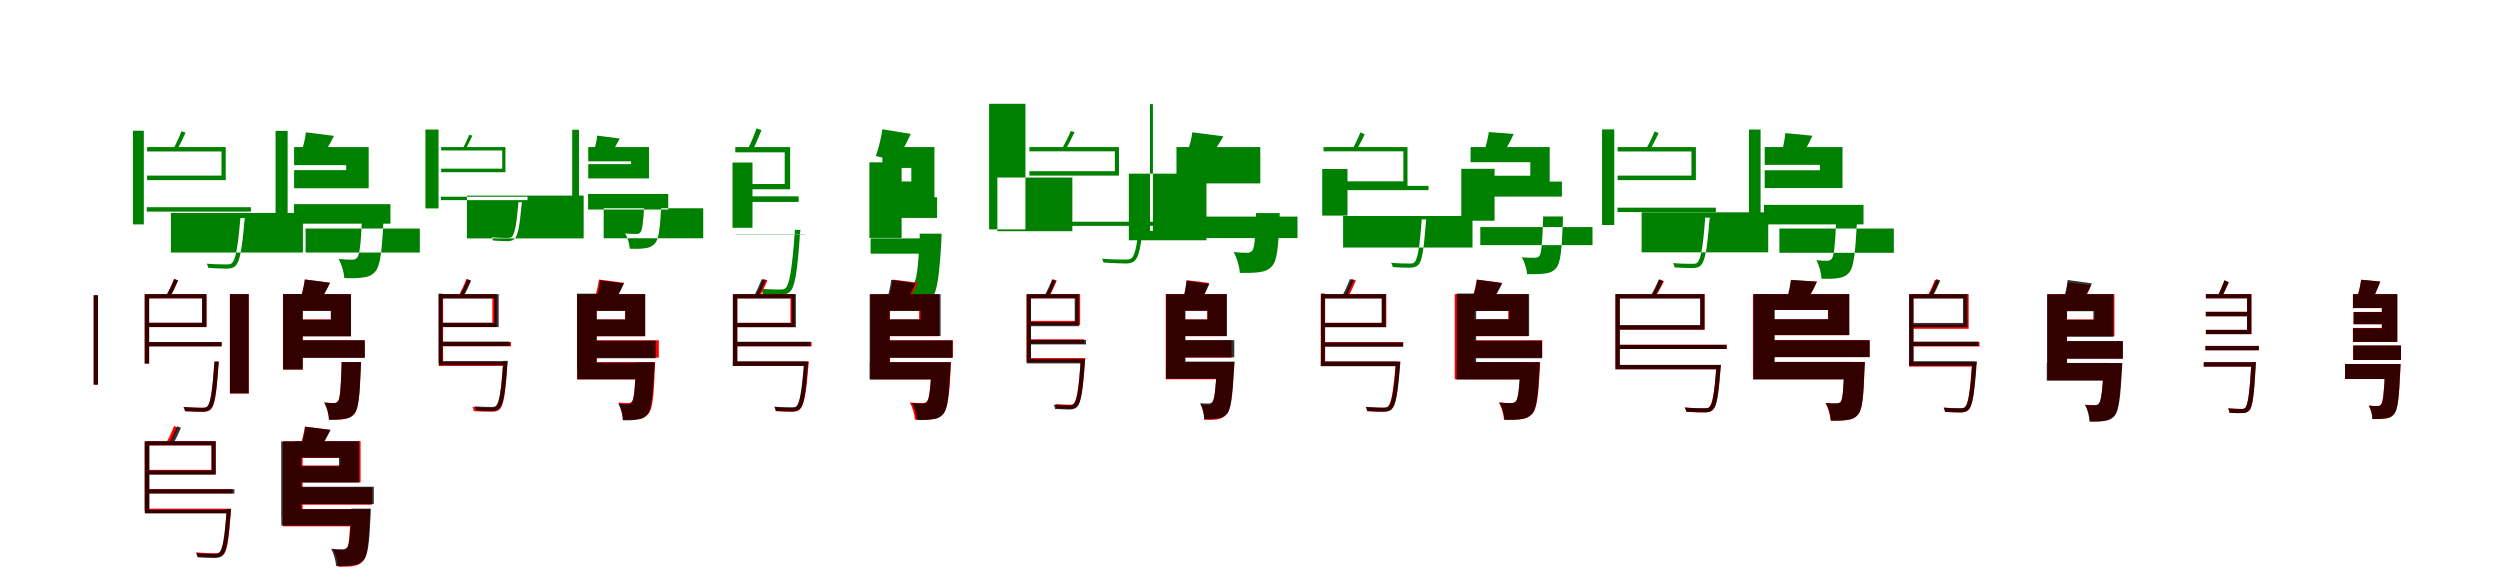 <?xml version="1.0" encoding="UTF-8"?>
<svg width="1700" height="400" xmlns="http://www.w3.org/2000/svg">
<rect width="100%" height="100%" fill="white"/>
<g fill="green" transform="translate(100 100) scale(0.1 -0.1)"><path d="M0.0 0.0V-30.0H506.0V-194.0H0.0V-225.0H535.0V0.0ZM162.0 -717.0V-448.0H1060.0V-717.0ZM-22.0 111.0V-526.0H-96.0V111.0ZM-2.0 -409.0V-439.0H706.0V-409.0ZM634.0 -483.0V-490.0C617.0 -691.0 601.0 -767.0 577.0 -789.0C569.0 -797.0 558.0 -798.0 540.0 -798.0C520.0 -798.0 465.0 -798.0 406.0 -793.0C411.0 -801.0 415.0 -813.0 416.0 -821.0C469.0 -826.0 521.0 -826.0 546.0 -827.0C573.0 -825.0 587.0 -821.0 601.0 -808.0C629.0 -782.0 645.0 -707.0 662.0 -504.0C663.0 -496.0 665.0 -483.0 665.0 -483.0ZM234.0 108.0C222.0 75.0 198.0 23.0 180.0 -10.0L205.0 -18.0C223.0 14.0 243.0 57.0 262.0 98.0Z"/></g>
<g fill="green" transform="translate(200 100) scale(0.1 -0.1)"><path d="M0.0 0.0V-123.0H354.0V-157.0H0.0V-280.0H507.0V0.0ZM78.0 -717.0V-554.0H855.0V-717.0ZM-126.0 110.0V-556.0H-44.0V110.0ZM-1.0 -388.0V-521.0H655.0V-388.0ZM461.0 -477.0V-497.0C454.0 -668.0 444.0 -736.0 428.0 -753.0C418.0 -763.0 409.0 -766.0 394.0 -766.0C375.0 -766.0 339.0 -765.0 302.0 -761.0C323.0 -796.0 339.0 -852.0 341.0 -891.0C391.0 -893.0 440.0 -892.0 469.0 -887.0C503.0 -883.0 530.0 -872.0 554.0 -844.0C583.0 -810.0 596.0 -723.0 606.0 -530.0C607.0 -512.0 608.0 -477.0 608.0 -477.0ZM80.0 100.0C76.0 58.0 62.0 2.0 47.0 -41.0L185.0 -71.0C209.0 -35.0 243.0 18.0 271.0 76.0Z"/></g>
<g fill="green" transform="translate(300 100) scale(0.1 -0.1)"><path d="M0.0 0.0V-23.0H415.0V-147.0H0.0V-171.0H437.0V0.0ZM175.0 -621.0V-330.0H969.0V-621.0ZM-18.0 119.0V-417.0H-107.0V119.0ZM-2.0 -338.0V-361.0H587.0V-338.0ZM525.0 -375.0V-381.0C512.0 -535.0 499.0 -593.0 480.0 -611.0C473.0 -617.0 465.0 -618.0 450.0 -618.0C434.0 -618.0 391.0 -618.0 344.0 -614.0C347.0 -620.0 351.0 -629.0 351.0 -635.0C394.0 -639.0 435.0 -639.0 455.0 -640.0C476.0 -638.0 487.0 -635.0 498.0 -625.0C520.0 -605.0 533.0 -547.0 547.0 -392.0C548.0 -385.0 549.0 -375.0 549.0 -375.0ZM191.0 84.0C181.0 59.0 162.0 18.0 148.0 -8.0L167.0 -14.0C181.0 11.0 197.0 45.0 212.0 77.0Z"/></g>
<g fill="green" transform="translate(400 100) scale(0.1 -0.1)"><path d="M0.0 0.0V-97.0H291.0V-116.0H0.0V-213.0H413.0V0.0ZM105.0 -620.0V-416.0H782.0V-620.0ZM-109.0 118.0V-437.0H-63.0V118.0ZM-1.0 -319.0V-425.0H544.0V-319.0ZM381.0 -368.0V-384.0C375.0 -515.0 367.0 -568.0 354.0 -581.0C346.0 -589.0 339.0 -591.0 327.0 -591.0C311.0 -591.0 281.0 -591.0 251.0 -587.0C268.0 -615.0 281.0 -660.0 282.0 -691.0C323.0 -693.0 363.0 -692.0 386.0 -688.0C414.0 -685.0 435.0 -676.0 455.0 -654.0C478.0 -627.0 488.0 -559.0 496.0 -411.0C497.0 -396.0 498.0 -368.0 498.0 -368.0ZM61.0 78.0C59.0 45.0 48.0 2.0 36.0 -32.0L146.0 -56.0C165.0 -28.0 192.0 13.0 214.0 58.0Z"/></g>
<g fill="green" transform="translate(500 100) scale(0.1 -0.1)"><path d="M0.0 0.0V-36.0H336.0V-251.0H0.0V-287.0H373.0V0.0ZM1.0 -594.0V-592.0H478.0V-594.0ZM-19.0 -105.0V-549.0H117.0V-105.0ZM-3.0 -335.0V-373.0H431.0V-335.0ZM405.0 -563.0V-572.0C386.0 -834.0 368.0 -932.0 343.0 -958.0C333.0 -968.0 321.0 -969.0 303.0 -969.0C284.0 -969.0 231.0 -968.0 175.0 -964.0C181.0 -974.0 186.0 -990.0 187.0 -1000.0C236.0 -1004.0 286.0 -1004.0 311.0 -1005.0C340.0 -1003.0 357.0 -998.0 373.0 -982.0C405.0 -950.0 422.0 -855.0 440.0 -588.0C441.0 -579.0 443.0 -563.0 443.0 -563.0ZM144.0 127.0C132.0 89.0 106.0 28.0 87.0 -10.0L119.0 -20.0C138.0 17.0 158.0 66.0 178.0 115.0Z"/></g>
<g fill="green" transform="translate(600 100) scale(0.1 -0.1)"><path d="M0.0 0.0V-142.0H197.0V-234.0H0.0V-375.0H354.0V0.0ZM-80.0 -621.0V-725.0H339.0V-621.0ZM-88.0 -104.0V-618.0H131.0V-104.0ZM3.0 -341.0V-482.0H372.0V-341.0ZM254.0 -589.0V-610.0C245.0 -826.0 231.0 -909.0 213.0 -929.0C202.0 -942.0 192.0 -945.0 177.0 -945.0C158.0 -944.0 125.0 -944.0 87.0 -940.0C109.0 -976.0 124.0 -1033.0 125.0 -1074.0C175.0 -1076.0 223.0 -1075.0 251.0 -1069.0C287.0 -1066.0 314.0 -1053.0 339.0 -1024.0C371.0 -986.0 387.0 -884.0 401.0 -645.0C402.0 -627.0 403.0 -589.0 403.0 -589.0ZM0.0 121.0C-7.0 67.0 -25.0 -7.0 -44.0 -61.0L98.0 -95.0C124.0 -49.0 160.0 18.0 193.0 89.0Z"/></g>
<g fill="green" transform="translate(700 100) scale(0.1 -0.1)"><path d="M0.0 0.0V-29.0H581.0V-164.0H0.0V-194.0H609.0V0.0ZM-218.0 -207.0V-572.0H292.0V-207.0ZM-27.0 294.0V-560.0H-274.0V294.0ZM3.0 -508.0V-536.0H860.0V-508.0ZM752.0 -469.0V-474.0C734.0 -663.0 719.0 -735.0 694.0 -756.0C686.0 -764.0 673.0 -765.0 652.0 -765.0C630.0 -765.0 564.0 -765.0 493.0 -759.0C499.0 -767.0 502.0 -778.0 504.0 -785.0C569.0 -790.0 631.0 -791.0 658.0 -792.0C688.0 -790.0 702.0 -786.0 715.0 -774.0C744.0 -749.0 760.0 -677.0 777.0 -489.0C778.0 -481.0 781.0 -469.0 781.0 -469.0ZM281.0 109.0C268.0 76.0 242.0 24.0 223.0 -9.0L246.0 -16.0C266.0 16.0 287.0 60.0 307.0 101.0Z"/></g>
<g fill="green" transform="translate(800 100) scale(0.1 -0.1)"><path d="M0.0 0.0V-127.0H404.0V-120.0H0.0V-247.0H570.0V0.0ZM-324.0 -181.0V-634.0H204.0V-181.0ZM-160.0 292.0V-570.0H-180.0V292.0ZM-6.0 -473.0V-619.0H823.0V-473.0ZM541.0 -449.0V-470.0C536.0 -627.0 530.0 -690.0 514.0 -706.0C504.0 -715.0 496.0 -719.0 481.0 -719.0C462.0 -719.0 425.0 -718.0 388.0 -714.0C411.0 -751.0 428.0 -813.0 431.0 -856.0C484.0 -856.0 536.0 -856.0 567.0 -850.0C601.0 -846.0 630.0 -834.0 654.0 -805.0C682.0 -770.0 693.0 -686.0 700.0 -504.0C701.0 -486.0 702.0 -449.0 702.0 -449.0ZM107.0 100.0C104.0 60.0 89.0 8.0 74.0 -34.0L224.0 -68.0C250.0 -34.0 288.0 16.0 319.0 73.0Z"/></g>
<g fill="green" transform="translate(900 100) scale(0.1 -0.1)"><path d="M0.0 0.0V-29.0H543.0V-233.0H0.0V-264.0H571.0V0.0ZM133.0 -683.0V-469.0H1013.0V-683.0ZM-9.0 -149.0V-466.0H163.0V-149.0ZM0.0 -264.0V-293.0H714.0V-264.0ZM667.0 -492.0V-499.0C654.0 -692.0 638.0 -763.0 619.0 -783.0C612.0 -791.0 602.0 -792.0 584.0 -792.0C567.0 -792.0 516.0 -792.0 459.0 -787.0C465.0 -795.0 469.0 -808.0 471.0 -816.0C518.0 -820.0 567.0 -821.0 591.0 -820.0C616.0 -819.0 630.0 -815.0 644.0 -802.0C669.0 -778.0 681.0 -709.0 696.0 -513.0C697.0 -506.0 698.0 -492.0 698.0 -492.0ZM251.0 100.0C239.0 70.0 217.0 22.0 200.0 -9.0L225.0 -19.0C242.0 9.0 262.0 49.0 280.0 86.0Z"/></g>
<g fill="green" transform="translate(1000 100) scale(0.1 -0.1)"><path d="M0.0 0.0V-103.0H406.0V-195.0H0.0V-298.0H538.0V0.0ZM66.0 -667.0V-544.0H829.0V-667.0ZM-63.0 -148.0V-501.0H163.0V-148.0ZM2.0 -235.0V-337.0H621.0V-235.0ZM493.0 -472.0V-490.0C488.0 -660.0 481.0 -725.0 467.0 -742.0C458.0 -750.0 450.0 -753.0 435.0 -753.0C417.0 -753.0 384.0 -753.0 348.0 -749.0C366.0 -780.0 382.0 -829.0 384.0 -864.0C430.0 -865.0 477.0 -864.0 504.0 -860.0C536.0 -857.0 562.0 -847.0 583.0 -821.0C610.0 -789.0 620.0 -709.0 627.0 -520.0C627.0 -504.0 628.0 -472.0 628.0 -472.0ZM124.0 102.0C119.0 63.0 106.0 11.0 91.0 -30.0L217.0 -50.0C239.0 -16.0 270.0 35.0 293.0 89.0Z"/></g>
<g fill="green" transform="translate(1100 100) scale(0.1 -0.1)"><path d="M0.0 0.0V-30.0H502.0V-194.0H0.0V-225.0H532.0V0.0ZM163.0 -716.0V-444.0H1024.0V-716.0ZM-23.0 120.0V-530.0H-106.0V120.0ZM-1.0 -412.0V-442.0H668.0V-412.0ZM595.0 -480.0V-487.0C580.0 -688.0 565.0 -764.0 541.0 -786.0C535.0 -793.0 524.0 -794.0 506.0 -794.0C487.0 -794.0 434.0 -794.0 377.0 -789.0C382.0 -798.0 386.0 -810.0 387.0 -818.0C437.0 -822.0 487.0 -822.0 512.0 -823.0C538.0 -821.0 553.0 -817.0 566.0 -804.0C592.0 -778.0 608.0 -705.0 624.0 -501.0C625.0 -493.0 627.0 -480.0 627.0 -480.0ZM251.0 106.0C238.0 73.0 213.0 21.0 194.0 -12.0L219.0 -20.0C238.0 11.0 260.0 55.0 279.0 95.0Z"/></g>
<g fill="green" transform="translate(1200 100) scale(0.1 -0.1)"><path d="M0.0 0.0V-121.0H375.0V-158.0H0.0V-279.0H529.0V0.0ZM100.0 -719.0V-554.0H878.0V-719.0ZM-107.0 119.0V-563.0H-28.0V119.0ZM-5.0 -393.0V-526.0H672.0V-393.0ZM486.0 -477.0V-498.0C479.0 -675.0 470.0 -743.0 455.0 -761.0C446.0 -770.0 438.0 -773.0 425.0 -773.0C409.0 -774.0 381.0 -773.0 351.0 -769.0C370.0 -803.0 385.0 -857.0 386.0 -896.0C431.0 -897.0 474.0 -896.0 500.0 -891.0C530.0 -887.0 555.0 -877.0 577.0 -850.0C604.0 -815.0 616.0 -728.0 626.0 -529.0C628.0 -511.0 629.0 -477.0 629.0 -477.0ZM140.0 95.0C137.0 55.0 126.0 1.0 115.0 -40.0L248.0 -66.0C269.0 -31.0 300.0 21.0 324.0 77.0Z"/></g>
<g fill="red" transform="translate(100 200) scale(0.1 -0.1)"><path d="M0.0 0.0V-29.0H374.0V-195.0H0.0V-224.0H404.0V0.0ZM-363.0 -8.0V-616.0H-334.0V-8.0ZM-16.0 0.0V-472.0H14.0V0.0ZM3.0 -326.0V-355.0H507.0V-326.0ZM458.0 -459.0V-465.0C444.0 -668.0 431.0 -744.0 410.0 -764.0C403.0 -772.0 392.0 -773.0 374.0 -773.0C357.0 -773.0 304.0 -772.0 248.0 -767.0C254.0 -776.0 257.0 -788.0 258.0 -796.0C309.0 -799.0 358.0 -800.0 381.0 -800.0C407.0 -799.0 421.0 -795.0 433.0 -783.0C459.0 -757.0 472.0 -684.0 486.0 -479.0C487.0 -472.0 488.0 -459.0 488.0 -459.0ZM183.0 103.0C173.0 72.0 150.0 23.0 132.0 -8.0L157.0 -16.0C175.0 13.0 193.0 54.0 211.0 93.0Z"/></g>
<g fill="black" opacity=".8" transform="translate(100 200) scale(0.1 -0.1)"><path d="M0.0 0.0V-28.0H374.0V-195.0H0.0V-224.0H404.0V0.0ZM-363.0 -8.0V-615.0H-334.0V-8.0ZM-16.0 0.0V-472.0H14.0V0.0ZM4.0 -326.0V-355.0H507.0V-326.0ZM458.0 -459.0V-465.0C444.0 -668.0 430.0 -743.0 410.0 -764.0C403.0 -772.0 392.0 -773.0 373.0 -773.0C357.0 -773.0 305.0 -772.0 248.0 -768.0C253.0 -776.0 257.0 -789.0 259.0 -796.0C309.0 -799.0 358.0 -800.0 381.0 -800.0C406.0 -799.0 421.0 -794.0 433.0 -782.0C459.0 -757.0 471.0 -684.0 486.0 -479.0C487.0 -472.0 488.0 -459.0 488.0 -459.0ZM185.0 103.0C173.0 73.0 149.0 23.0 132.0 -8.0L157.0 -16.0C175.0 13.0 194.0 54.0 211.0 93.0Z"/></g>
<g fill="red" transform="translate(200 200) scale(0.1 -0.1)"><path d="M0.0 0.0V-114.0H250.0V-172.0H0.0V-286.0H386.0V0.0ZM-436.0 0.0V-675.0H-308.0V0.0ZM-76.0 0.0V-513.0H58.0V0.0ZM-2.0 -314.0V-432.0H480.0V-314.0ZM323.0 -462.0V-481.0C318.0 -650.0 311.0 -713.0 298.0 -729.0C290.0 -738.0 283.0 -741.0 271.0 -741.0C257.0 -741.0 233.0 -740.0 205.0 -737.0C223.0 -768.0 236.0 -818.0 238.0 -854.0C280.0 -854.0 318.0 -854.0 342.0 -849.0C370.0 -845.0 392.0 -835.0 412.0 -810.0C436.0 -779.0 446.0 -698.0 453.0 -509.0C454.0 -494.0 455.0 -462.0 455.0 -462.0ZM73.0 99.0C68.0 58.0 54.0 3.0 40.0 -39.0L164.0 -66.0C186.0 -31.0 217.0 21.0 244.0 77.0Z"/></g>
<g fill="black" opacity=".8" transform="translate(200 200) scale(0.1 -0.1)"><path d="M0.0 0.0V-114.0H250.0V-174.0H0.0V-287.0H387.0V0.0ZM-437.0 -0.0V-675.0H-309.0V-0.0ZM-75.0 1.0V-513.0H59.0V1.0ZM-3.0 -314.0V-433.0H481.0V-314.0ZM323.0 -462.0V-480.0C318.0 -649.0 312.0 -713.0 298.0 -729.0C289.0 -737.0 283.0 -741.0 271.0 -741.0C257.0 -740.0 233.0 -741.0 204.0 -737.0C223.0 -768.0 236.0 -818.0 237.0 -855.0C279.0 -854.0 319.0 -854.0 342.0 -848.0C370.0 -846.0 393.0 -835.0 412.0 -811.0C436.0 -778.0 446.0 -699.0 453.0 -509.0C454.0 -494.0 455.0 -462.0 455.0 -462.0ZM73.0 100.0C69.0 58.0 55.0 3.0 41.0 -39.0L165.0 -66.0C186.0 -31.0 218.0 21.0 244.0 77.0Z"/></g>
<g fill="red" transform="translate(300 200) scale(0.1 -0.1)"><path d="M0.0 0.0V-29.0H348.0V-195.0H0.0V-224.0H377.0V0.0ZM-16.0 -459.0V-489.0H435.0V-459.0ZM-16.0 0.0V-472.0H13.0V0.0ZM3.0 -326.0V-355.0H475.0V-326.0ZM422.0 -459.0V-465.0C408.0 -668.0 396.0 -744.0 374.0 -764.0C367.0 -772.0 356.0 -773.0 339.0 -773.0C321.0 -773.0 268.0 -772.0 212.0 -767.0C218.0 -776.0 221.0 -788.0 222.0 -796.0C273.0 -799.0 322.0 -800.0 346.0 -800.0C371.0 -799.0 385.0 -795.0 398.0 -783.0C423.0 -757.0 437.0 -684.0 450.0 -479.0C451.0 -472.0 452.0 -459.0 452.0 -459.0ZM171.0 103.0C160.0 72.0 138.0 23.0 120.0 -8.0L145.0 -16.0C162.0 13.0 181.0 54.0 199.0 93.0Z"/></g>
<g fill="black" opacity=".8" transform="translate(300 200) scale(0.1 -0.1)"><path d="M0.0 0.0V-29.0H361.0V-195.0H0.0V-224.0H391.0V0.0ZM-16.0 -456.0V-483.0H437.0V-456.0ZM-18.0 3.0V-470.0H9.0V3.0ZM-0.0 -323.0V-353.0H465.0V-323.0ZM422.0 -454.0V-461.0C408.0 -663.0 394.0 -738.0 373.0 -759.0C367.0 -766.0 357.0 -767.0 340.0 -767.0C324.0 -767.0 278.0 -767.0 228.0 -763.0C233.0 -772.0 237.0 -784.0 238.0 -791.0C281.0 -794.0 325.0 -795.0 347.0 -795.0C371.0 -793.0 385.0 -789.0 397.0 -777.0C422.0 -752.0 436.0 -679.0 450.0 -474.0C451.0 -466.0 453.0 -454.0 453.0 -454.0ZM178.0 101.0C166.0 71.0 143.0 21.0 126.0 -10.0L151.0 -18.0C168.0 11.0 187.0 52.0 204.0 91.0Z"/></g>
<g fill="red" transform="translate(400 200) scale(0.1 -0.1)"><path d="M0.0 0.0V-114.0H250.0V-172.0H0.0V-286.0H386.0V0.0ZM-76.0 -462.0V-579.0H370.0V-462.0ZM-76.0 0.0V-513.0H58.0V0.0ZM-2.0 -314.0V-432.0H480.0V-314.0ZM323.0 -462.0V-481.0C318.0 -650.0 311.0 -713.0 298.0 -729.0C290.0 -738.0 283.0 -741.0 271.0 -741.0C257.0 -741.0 233.0 -740.0 205.0 -737.0C223.0 -768.0 236.0 -818.0 238.0 -854.0C280.0 -854.0 318.0 -854.0 342.0 -849.0C370.0 -845.0 392.0 -835.0 412.0 -810.0C436.0 -779.0 446.0 -698.0 453.0 -509.0C454.0 -494.0 455.0 -462.0 455.0 -462.0ZM73.0 99.0C68.0 58.0 54.0 3.0 40.0 -39.0L164.0 -66.0C186.0 -31.0 217.0 21.0 244.0 77.0Z"/></g>
<g fill="black" opacity=".8" transform="translate(400 200) scale(0.1 -0.1)"><path d="M0.0 0.0V-114.0H253.0V-173.0H0.0V-286.0H388.0V0.0ZM-74.0 -466.0V-580.0H362.0V-466.0ZM-76.0 3.0V-515.0H57.0V3.0ZM-3.0 -317.0V-436.0H458.0V-317.0ZM326.0 -464.0V-482.0C319.0 -655.0 310.0 -720.0 296.0 -737.0C288.0 -746.0 280.0 -749.0 269.0 -749.0C255.0 -749.0 231.0 -749.0 204.0 -745.0C222.0 -775.0 234.0 -823.0 235.0 -858.0C275.0 -859.0 312.0 -858.0 334.0 -853.0C362.0 -851.0 384.0 -840.0 404.0 -817.0C428.0 -784.0 439.0 -703.0 449.0 -511.0C451.0 -495.0 452.0 -464.0 452.0 -464.0ZM80.0 94.0C77.0 53.0 65.0 -2.0 53.0 -43.0L171.0 -68.0C191.0 -33.0 219.0 19.0 243.0 73.0Z"/></g>
<g fill="red" transform="translate(500 200) scale(0.1 -0.1)"><path d="M0.0 0.0V-29.0H375.0V-195.0H0.0V-224.0H404.0V0.0ZM-15.0 -459.0V-489.0H480.0V-459.0ZM-15.0 0.0V-472.0H14.0V0.0ZM2.0 -326.0V-355.0H519.0V-326.0ZM470.0 -459.0V-466.0C454.0 -667.0 438.0 -743.0 417.0 -764.0C409.0 -772.0 399.0 -773.0 383.0 -773.0C366.0 -773.0 318.0 -772.0 267.0 -768.0C272.0 -776.0 275.0 -788.0 276.0 -796.0C322.0 -800.0 367.0 -800.0 388.0 -800.0C414.0 -799.0 427.0 -795.0 439.0 -783.0C467.0 -757.0 482.0 -683.0 498.0 -479.0C499.0 -472.0 500.0 -459.0 500.0 -459.0ZM191.0 103.0C181.0 72.0 158.0 23.0 141.0 -8.0L165.0 -16.0C183.0 13.0 201.0 54.0 219.0 93.0Z"/></g>
<g fill="black" opacity=".8" transform="translate(500 200) scale(0.1 -0.1)"><path d="M0.0 0.0V-29.0H383.0V-196.0H0.0V-225.0H412.0V0.0ZM-18.0 -457.0V-488.0H476.0V-457.0ZM-17.0 -1.0V-471.0H13.0V-1.0ZM-1.0 -324.0V-354.0H512.0V-324.0ZM467.0 -458.0V-465.0C452.0 -666.0 437.0 -741.0 417.0 -762.0C409.0 -769.0 399.0 -770.0 382.0 -770.0C365.0 -770.0 317.0 -770.0 265.0 -765.0C270.0 -774.0 274.0 -786.0 275.0 -794.0C321.0 -797.0 366.0 -797.0 389.0 -798.0C413.0 -796.0 427.0 -792.0 440.0 -780.0C466.0 -755.0 479.0 -682.0 494.0 -478.0C495.0 -470.0 497.0 -458.0 497.0 -458.0ZM180.0 102.0C168.0 71.0 146.0 22.0 129.0 -9.0L154.0 -17.0C171.0 12.0 189.0 53.0 206.0 92.0Z"/></g>
<g fill="red" transform="translate(600 200) scale(0.1 -0.1)"><path d="M0.0 0.0V-114.0H250.0V-172.0H0.0V-286.0H386.0V0.0ZM-82.0 -462.0V-579.0H364.0V-462.0ZM-82.0 0.0V-513.0H52.0V0.0ZM-2.0 -314.0V-432.0H480.0V-314.0ZM335.0 -462.0V-480.0C328.0 -647.0 318.0 -713.0 303.0 -729.0C294.0 -739.0 285.0 -741.0 271.0 -741.0C254.0 -741.0 221.0 -740.0 186.0 -737.0C205.0 -768.0 219.0 -818.0 221.0 -853.0C267.0 -855.0 311.0 -854.0 338.0 -850.0C369.0 -846.0 394.0 -836.0 416.0 -810.0C443.0 -779.0 455.0 -697.0 465.0 -510.0C466.0 -494.0 467.0 -462.0 467.0 -462.0ZM71.0 99.0C66.0 58.0 52.0 3.0 38.0 -39.0L162.0 -66.0C184.0 -31.0 215.0 21.0 242.0 77.0Z"/></g>
<g fill="black" opacity=".8" transform="translate(600 200) scale(0.1 -0.1)"><path d="M0.0 0.0V-114.0H260.0V-172.0H0.0V-285.0H396.0V0.0ZM-87.0 -463.0V-581.0H371.0V-463.0ZM-86.0 -1.0V-513.0H49.0V-1.0ZM-1.0 -315.0V-433.0H476.0V-315.0ZM335.0 -463.0V-482.0C328.0 -651.0 319.0 -716.0 304.0 -732.0C296.0 -742.0 288.0 -744.0 276.0 -744.0C260.0 -744.0 232.0 -744.0 201.0 -740.0C219.0 -771.0 233.0 -821.0 234.0 -856.0C277.0 -857.0 318.0 -856.0 342.0 -851.0C372.0 -849.0 395.0 -838.0 416.0 -814.0C441.0 -781.0 453.0 -700.0 462.0 -511.0C463.0 -495.0 464.0 -463.0 464.0 -463.0ZM60.0 97.0C56.0 55.0 43.0 -0.0 29.0 -42.0L151.0 -68.0C172.0 -33.0 202.0 19.0 228.0 74.0Z"/></g>
<g fill="red" transform="translate(700 200) scale(0.1 -0.1)"><path d="M0.0 0.0V-29.0H315.0V-182.0H0.0V-211.0H345.0V0.0ZM-20.0 -435.0V-464.0H364.0V-435.0ZM-20.0 0.0V-454.0H9.0V0.0ZM-4.0 -307.0V-337.0H371.0V-307.0ZM349.0 -435.0V-442.0C336.0 -647.0 322.0 -723.0 301.0 -744.0C295.0 -751.0 286.0 -752.0 271.0 -752.0C257.0 -752.0 217.0 -751.0 175.0 -747.0C180.0 -756.0 183.0 -768.0 183.0 -777.0C221.0 -780.0 258.0 -780.0 277.0 -780.0C300.0 -779.0 313.0 -775.0 325.0 -762.0C349.0 -737.0 363.0 -663.0 378.0 -454.0C379.0 -448.0 380.0 -435.0 380.0 -435.0ZM158.0 102.0C149.0 71.0 127.0 22.0 111.0 -9.0L136.0 -17.0C152.0 13.0 169.0 53.0 186.0 92.0Z"/></g>
<g fill="black" opacity=".8" transform="translate(700 200) scale(0.1 -0.1)"><path d="M0.0 0.0V-28.0H308.0V-190.0H0.0V-218.0H337.0V0.0ZM-18.0 -442.0V-471.0H360.0V-442.0ZM-18.0 -1.0V-457.0H11.0V-1.0ZM-1.0 -312.0V-342.0H385.0V-312.0ZM349.0 -442.0V-449.0C336.0 -652.0 322.0 -728.0 301.0 -749.0C295.0 -756.0 285.0 -757.0 269.0 -757.0C254.0 -757.0 211.0 -756.0 165.0 -753.0C169.0 -761.0 174.0 -773.0 174.0 -781.0C214.0 -783.0 255.0 -784.0 276.0 -785.0C299.0 -783.0 313.0 -779.0 325.0 -766.0C349.0 -741.0 363.0 -669.0 377.0 -462.0C378.0 -454.0 379.0 -442.0 379.0 -442.0ZM154.0 99.0C143.0 70.0 120.0 21.0 104.0 -10.0L128.0 -18.0C145.0 11.0 164.0 52.0 180.0 90.0Z"/></g>
<g fill="red" transform="translate(800 200) scale(0.1 -0.1)"><path d="M0.0 0.0V-114.0H209.0V-172.0H0.0V-286.0H340.0V0.0ZM-73.0 -462.0V-579.0H302.0V-462.0ZM-73.0 0.0V-513.0H57.0V0.0ZM0.0 -314.0V-432.0H374.0V-314.0ZM275.0 -462.0V-480.0C268.0 -657.0 257.0 -723.0 244.0 -740.0C236.0 -750.0 228.0 -752.0 218.0 -752.0C206.0 -752.0 186.0 -751.0 163.0 -749.0C179.0 -777.0 189.0 -822.0 190.0 -855.0C227.0 -856.0 259.0 -855.0 280.0 -851.0C305.0 -847.0 324.0 -838.0 343.0 -815.0C367.0 -784.0 379.0 -702.0 390.0 -506.0C392.0 -492.0 393.0 -462.0 393.0 -462.0ZM70.0 95.0C66.0 54.0 55.0 -1.0 45.0 -42.0L155.0 -66.0C173.0 -31.0 199.0 21.0 222.0 76.0Z"/></g>
<g fill="black" opacity=".8" transform="translate(800 200) scale(0.1 -0.1)"><path d="M0.0 0.0V-113.0H211.0V-173.0H0.0V-285.0H343.0V0.0ZM-71.0 -459.0V-575.0H302.0V-459.0ZM-70.0 -0.0V-507.0H61.0V-0.0ZM-3.0 -313.0V-430.0H393.0V-313.0ZM275.0 -459.0V-478.0C267.0 -651.0 258.0 -716.0 244.0 -732.0C236.0 -741.0 229.0 -744.0 219.0 -744.0C206.0 -744.0 185.0 -745.0 161.0 -741.0C177.0 -770.0 189.0 -816.0 188.0 -850.0C226.0 -850.0 261.0 -850.0 281.0 -845.0C307.0 -842.0 327.0 -832.0 347.0 -810.0C370.0 -778.0 382.0 -697.0 392.0 -505.0C394.0 -490.0 395.0 -459.0 395.0 -459.0ZM68.0 91.0C65.0 51.0 53.0 -5.0 42.0 -46.0L155.0 -70.0C174.0 -35.0 201.0 16.0 224.0 70.0Z"/></g>
<g fill="red" transform="translate(900 200) scale(0.1 -0.1)"><path d="M0.0 0.0V-29.0H398.0V-195.0H0.0V-224.0H427.0V0.0ZM-19.0 -459.0V-489.0H503.0V-459.0ZM-19.0 0.0V-472.0H11.0V0.0ZM-6.0 -326.0V-355.0H542.0V-326.0ZM491.0 -459.0V-466.0C475.0 -667.0 460.0 -743.0 438.0 -764.0C430.0 -772.0 420.0 -773.0 404.0 -773.0C387.0 -773.0 339.0 -772.0 288.0 -768.0C293.0 -776.0 296.0 -788.0 297.0 -796.0C343.0 -800.0 388.0 -800.0 410.0 -800.0C435.0 -799.0 448.0 -795.0 461.0 -783.0C488.0 -757.0 503.0 -683.0 519.0 -479.0C520.0 -472.0 521.0 -459.0 521.0 -459.0ZM192.0 103.0C182.0 72.0 161.0 23.0 145.0 -8.0L170.0 -16.0C186.0 14.0 203.0 54.0 220.0 93.0Z"/></g>
<g fill="black" opacity=".8" transform="translate(900 200) scale(0.1 -0.1)"><path d="M0.0 0.0V-29.0H395.0V-196.0H0.0V-225.0H423.0V0.0ZM-18.0 -458.0V-490.0H501.0V-458.0ZM-17.0 4.0V-472.0H9.0V4.0ZM-1.0 -329.0V-358.0H541.0V-329.0ZM493.0 -460.0V-467.0C478.0 -667.0 463.0 -742.0 442.0 -763.0C434.0 -771.0 424.0 -772.0 407.0 -772.0C389.0 -772.0 340.0 -771.0 287.0 -767.0C292.0 -775.0 296.0 -787.0 297.0 -795.0C344.0 -798.0 391.0 -799.0 413.0 -799.0C438.0 -798.0 452.0 -794.0 465.0 -781.0C491.0 -756.0 505.0 -683.0 521.0 -480.0C522.0 -472.0 523.0 -460.0 523.0 -460.0ZM180.0 103.0C168.0 72.0 146.0 23.0 130.0 -8.0L154.0 -16.0C171.0 13.0 189.0 54.0 206.0 93.0Z"/></g>
<g fill="red" transform="translate(1000 200) scale(0.1 -0.1)"><path d="M0.0 0.0V-114.0H256.0V-172.0H0.0V-286.0H392.0V0.0ZM-108.0 -462.0V-579.0H379.0V-462.0ZM-108.0 0.0V-513.0H26.0V0.0ZM5.0 -314.0V-432.0H487.0V-314.0ZM341.0 -462.0V-480.0C334.0 -647.0 324.0 -713.0 309.0 -729.0C300.0 -739.0 291.0 -741.0 277.0 -741.0C260.0 -741.0 227.0 -740.0 192.0 -737.0C211.0 -768.0 225.0 -818.0 227.0 -853.0C273.0 -855.0 317.0 -854.0 344.0 -850.0C375.0 -846.0 400.0 -836.0 422.0 -810.0C449.0 -779.0 461.0 -697.0 471.0 -510.0C472.0 -494.0 473.0 -462.0 473.0 -462.0ZM41.0 99.0C36.0 58.0 22.0 3.0 8.0 -39.0L132.0 -66.0C154.0 -31.0 185.0 21.0 212.0 77.0Z"/></g>
<g fill="black" opacity=".8" transform="translate(1000 200) scale(0.1 -0.1)"><path d="M0.0 0.0V-115.0H262.0V-170.0H0.0V-285.0H398.0V0.0ZM-95.0 -462.0V-581.0H375.0V-462.0ZM-94.0 4.0V-512.0H38.0V4.0ZM0.0 -317.0V-436.0H486.0V-317.0ZM338.0 -463.0V-481.0C331.0 -648.0 322.0 -713.0 307.0 -729.0C298.0 -739.0 290.0 -741.0 277.0 -741.0C260.0 -741.0 229.0 -741.0 196.0 -737.0C215.0 -768.0 229.0 -819.0 230.0 -855.0C275.0 -856.0 319.0 -855.0 344.0 -850.0C375.0 -847.0 399.0 -836.0 420.0 -812.0C447.0 -780.0 459.0 -698.0 468.0 -511.0C469.0 -495.0 470.0 -463.0 470.0 -463.0ZM44.0 98.0C40.0 57.0 26.0 1.0 10.0 -42.0L135.0 -70.0C157.0 -34.0 189.0 18.0 216.0 74.0Z"/></g>
<g fill="red" transform="translate(1100 200) scale(0.1 -0.1)"><path d="M0.0 0.0V-29.0H563.0V-212.0H0.0V-242.0H592.0V0.0ZM-15.0 -482.0V-511.0H678.0V-482.0ZM-15.0 0.0V-499.0H15.0V0.0ZM0.0 -344.0V-373.0H742.0V-344.0ZM671.0 -482.0V-488.0C658.0 -678.0 644.0 -749.0 623.0 -768.0C617.0 -776.0 607.0 -777.0 588.0 -777.0C570.0 -777.0 516.0 -777.0 458.0 -771.0C464.0 -780.0 467.0 -792.0 468.0 -800.0C519.0 -804.0 570.0 -805.0 594.0 -804.0C620.0 -803.0 634.0 -799.0 647.0 -787.0C672.0 -762.0 685.0 -694.0 700.0 -502.0C701.0 -495.0 702.0 -482.0 702.0 -482.0ZM286.0 100.0C274.0 69.0 250.0 20.0 231.0 -11.0L255.0 -20.0C274.0 8.0 296.0 50.0 315.0 87.0Z"/></g>
<g fill="black" opacity=".8" transform="translate(1100 200) scale(0.1 -0.1)"><path d="M0.0 0.0V-29.0H561.0V-211.0H0.0V-241.0H590.0V0.0ZM-15.0 -481.0V-511.0H676.0V-481.0ZM-15.0 1.0V-499.0H14.0V1.0ZM2.0 -345.0V-373.0H741.0V-345.0ZM672.0 -481.0V-487.0C659.0 -678.0 645.0 -748.0 624.0 -768.0C619.0 -775.0 608.0 -776.0 588.0 -776.0C571.0 -776.0 516.0 -776.0 455.0 -771.0C461.0 -780.0 465.0 -792.0 467.0 -800.0C518.0 -803.0 570.0 -804.0 595.0 -804.0C621.0 -803.0 636.0 -799.0 648.0 -786.0C673.0 -762.0 686.0 -694.0 700.0 -502.0C701.0 -495.0 703.0 -481.0 703.0 -481.0ZM281.0 101.0C268.0 70.0 244.0 21.0 225.0 -11.0L249.0 -20.0C268.0 8.0 291.0 50.0 309.0 88.0Z"/></g>
<g fill="red" transform="translate(1200 200) scale(0.1 -0.1)"><path d="M0.0 0.0V-108.0H430.0V-171.0H0.0V-279.0H573.0V0.0ZM-80.0 -461.0V-579.0H587.0V-461.0ZM-80.0 0.0V-527.0H64.0V0.0ZM-3.0 -313.0V-427.0H713.0V-313.0ZM542.0 -461.0V-481.0C537.0 -651.0 530.0 -715.0 517.0 -732.0C509.0 -741.0 501.0 -743.0 487.0 -743.0C472.0 -744.0 444.0 -743.0 413.0 -740.0C431.0 -772.0 446.0 -823.0 448.0 -860.0C493.0 -861.0 535.0 -860.0 562.0 -856.0C591.0 -851.0 616.0 -842.0 637.0 -815.0C663.0 -783.0 672.0 -701.0 679.0 -510.0C680.0 -494.0 681.0 -461.0 681.0 -461.0ZM179.0 95.0C176.0 58.0 165.0 9.0 154.0 -30.0L283.0 -50.0C303.0 -17.0 333.0 32.0 355.0 85.0Z"/></g>
<g fill="black" opacity=".8" transform="translate(1200 200) scale(0.1 -0.1)"><path d="M0.0 0.0V-108.0H432.0V-171.0H0.0V-279.0H576.0V0.0ZM-77.0 -461.0V-580.0H588.0V-461.0ZM-76.0 1.0V-527.0H68.0V1.0ZM-4.0 -314.0V-429.0H714.0V-314.0ZM540.0 -462.0V-482.0C536.0 -651.0 530.0 -715.0 517.0 -733.0C508.0 -740.0 501.0 -743.0 488.0 -743.0C473.0 -744.0 446.0 -744.0 416.0 -740.0C434.0 -772.0 449.0 -823.0 451.0 -861.0C494.0 -861.0 538.0 -860.0 563.0 -855.0C592.0 -852.0 618.0 -842.0 637.0 -816.0C663.0 -782.0 672.0 -702.0 678.0 -511.0C680.0 -494.0 681.0 -462.0 681.0 -462.0ZM178.0 97.0C174.0 60.0 163.0 10.0 152.0 -29.0L282.0 -50.0C302.0 -17.0 333.0 33.0 355.0 85.0Z"/></g>
<g fill="red" transform="translate(1300 200) scale(0.1 -0.1)"><path d="M0.0 0.0V-29.0H357.0V-207.0H0.0V-236.0H387.0V0.0ZM-18.0 -463.0V-493.0H419.0V-463.0ZM-18.0 0.0V-472.0H11.0V0.0ZM-3.0 -326.0V-356.0H461.0V-326.0ZM410.0 -463.0V-470.0C396.0 -672.0 383.0 -748.0 362.0 -768.0C355.0 -776.0 345.0 -777.0 330.0 -777.0C313.0 -777.0 267.0 -776.0 218.0 -772.0C223.0 -780.0 226.0 -793.0 227.0 -800.0C271.0 -804.0 314.0 -804.0 336.0 -804.0C360.0 -803.0 373.0 -799.0 386.0 -787.0C411.0 -761.0 424.0 -689.0 438.0 -483.0C439.0 -476.0 440.0 -463.0 440.0 -463.0ZM157.0 97.0C146.0 66.0 124.0 17.0 106.0 -14.0L131.0 -22.0C148.0 7.0 167.0 48.0 185.0 87.0Z"/></g>
<g fill="black" opacity=".8" transform="translate(1300 200) scale(0.1 -0.1)"><path d="M0.0 0.0V-29.0H348.0V-196.0H0.0V-225.0H378.0V0.0ZM-19.0 -456.0V-487.0H422.0V-456.0ZM-18.0 -1.0V-471.0H12.0V-1.0ZM-1.0 -323.0V-353.0H454.0V-323.0ZM412.0 -457.0V-464.0C398.0 -670.0 384.0 -747.0 363.0 -768.0C355.0 -775.0 345.0 -776.0 329.0 -776.0C313.0 -776.0 266.0 -776.0 216.0 -772.0C221.0 -780.0 225.0 -793.0 226.0 -801.0C270.0 -804.0 314.0 -804.0 335.0 -805.0C359.0 -803.0 374.0 -799.0 386.0 -786.0C412.0 -761.0 426.0 -687.0 441.0 -478.0C442.0 -470.0 443.0 -457.0 443.0 -457.0ZM167.0 102.0C155.0 72.0 133.0 22.0 116.0 -10.0L141.0 -17.0C158.0 12.0 177.0 53.0 194.0 93.0Z"/></g>
<g fill="red" transform="translate(1400 200) scale(0.1 -0.1)"><path d="M0.0 0.0V-114.0H244.0V-172.0H0.0V-286.0H378.0V0.0ZM-77.0 -469.0V-586.0H333.0V-469.0ZM-77.0 0.0V-513.0H56.0V0.0ZM-3.0 -321.0V-439.0H434.0V-321.0ZM306.0 -469.0V-487.0C298.0 -661.0 287.0 -726.0 273.0 -743.0C264.0 -753.0 257.0 -755.0 245.0 -755.0C231.0 -755.0 208.0 -755.0 181.0 -752.0C199.0 -782.0 211.0 -830.0 212.0 -865.0C251.0 -866.0 287.0 -865.0 309.0 -861.0C336.0 -856.0 357.0 -847.0 377.0 -823.0C403.0 -792.0 415.0 -708.0 427.0 -515.0C428.0 -500.0 429.0 -469.0 429.0 -469.0ZM61.0 80.0C57.0 39.0 46.0 -16.0 34.0 -57.0L150.0 -82.0C169.0 -47.0 196.0 5.0 220.0 60.0Z"/></g>
<g fill="black" opacity=".8" transform="translate(1400 200) scale(0.1 -0.1)"><path d="M0.0 0.0V-116.0H235.0V-175.0H0.0V-290.0H371.0V0.0ZM-82.0 -468.0V-588.0H336.0V-468.0ZM-80.0 -1.0V-518.0H55.0V-1.0ZM-2.0 -319.0V-439.0H436.0V-319.0ZM304.0 -469.0V-488.0C297.0 -661.0 288.0 -728.0 273.0 -744.0C265.0 -754.0 257.0 -756.0 246.0 -756.0C231.0 -756.0 206.0 -757.0 177.0 -753.0C195.0 -783.0 208.0 -832.0 208.0 -867.0C249.0 -868.0 288.0 -867.0 311.0 -862.0C340.0 -859.0 362.0 -849.0 382.0 -825.0C407.0 -792.0 419.0 -710.0 429.0 -517.0C431.0 -501.0 432.0 -469.0 432.0 -469.0ZM60.0 96.0C56.0 54.0 43.0 -3.0 30.0 -45.0L150.0 -71.0C170.0 -35.0 200.0 17.0 225.0 73.0Z"/></g>
<g fill="red" transform="translate(1500 200) scale(0.1 -0.1)"><path d="M0.0 0.0V-29.0H280.0V-243.0H0.0V-272.0H310.0V0.0ZM-15.0 -463.0V-493.0H322.0V-463.0ZM-3.0 -353.0V-382.0H360.0V-353.0ZM-1.0 -120.0V-150.0H300.0V-120.0ZM309.0 -463.0V-470.0C298.0 -677.0 285.0 -753.0 269.0 -772.0C262.0 -780.0 254.0 -781.0 240.0 -781.0C228.0 -781.0 191.0 -780.0 151.0 -777.0C157.0 -785.0 160.0 -799.0 161.0 -807.0C194.0 -809.0 229.0 -810.0 247.0 -809.0C269.0 -809.0 282.0 -804.0 294.0 -792.0C317.0 -767.0 327.0 -696.0 339.0 -483.0C340.0 -477.0 340.0 -463.0 340.0 -463.0ZM126.0 94.0C117.0 66.0 98.0 21.0 83.0 -8.0L109.0 -18.0C124.0 8.0 140.0 45.0 156.0 81.0Z"/></g>
<g fill="black" opacity=".8" transform="translate(1500 200) scale(0.1 -0.1)"><path d="M0.0 0.0V-28.0H280.0V-243.0H0.0V-272.0H309.0V0.0ZM-14.0 -463.0V-493.0H321.0V-463.0ZM-3.0 -352.0V-382.0H360.0V-352.0ZM-0.0 -121.0V-151.0H300.0V-121.0ZM309.0 -462.0V-470.0C299.0 -677.0 284.0 -752.0 269.0 -772.0C262.0 -780.0 254.0 -781.0 239.0 -781.0C228.0 -781.0 192.0 -780.0 151.0 -777.0C156.0 -785.0 161.0 -799.0 162.0 -807.0C193.0 -809.0 228.0 -810.0 247.0 -809.0C268.0 -808.0 282.0 -804.0 295.0 -791.0C317.0 -767.0 327.0 -696.0 339.0 -483.0C340.0 -476.0 340.0 -462.0 340.0 -462.0ZM127.0 94.0C116.0 67.0 97.0 21.0 82.0 -8.0L108.0 -18.0C123.0 7.0 140.0 45.0 155.0 80.0Z"/></g>
<g fill="red" transform="translate(1600 200) scale(0.1 -0.1)"><path d="M0.0 0.0V-95.0H196.0V-230.0H0.0V-325.0H301.0V0.0ZM-54.0 -475.0V-577.0H253.0V-475.0ZM1.0 -350.0V-448.0H326.0V-350.0ZM5.0 -121.0V-204.0H235.0V-121.0ZM219.0 -475.0V-491.0C213.0 -669.0 204.0 -734.0 192.0 -750.0C185.0 -759.0 178.0 -761.0 167.0 -761.0C154.0 -761.0 134.0 -761.0 108.0 -758.0C122.0 -783.0 132.0 -821.0 133.0 -849.0C168.0 -850.0 200.0 -849.0 220.0 -846.0C245.0 -843.0 264.0 -835.0 281.0 -813.0C304.0 -785.0 314.0 -708.0 322.0 -515.0C323.0 -502.0 324.0 -475.0 324.0 -475.0ZM56.0 97.0C50.0 57.0 37.0 1.0 24.0 -40.0L123.0 -56.0C141.0 -21.0 165.0 32.0 186.0 85.0Z"/></g>
<g fill="black" opacity=".8" transform="translate(1600 200) scale(0.1 -0.1)"><path d="M0.0 0.0V-95.0H197.0V-232.0H0.0V-325.0H302.0V0.0ZM-54.0 -475.0V-577.0H252.0V-475.0ZM2.0 -349.0V-448.0H327.0V-349.0ZM4.0 -122.0V-205.0H236.0V-122.0ZM219.0 -475.0V-491.0C213.0 -669.0 205.0 -734.0 192.0 -750.0C185.0 -759.0 178.0 -761.0 167.0 -761.0C154.0 -760.0 134.0 -762.0 108.0 -758.0C122.0 -783.0 133.0 -821.0 132.0 -850.0C167.0 -850.0 201.0 -849.0 219.0 -845.0C245.0 -844.0 264.0 -835.0 281.0 -814.0C304.0 -785.0 313.0 -709.0 322.0 -515.0C323.0 -502.0 324.0 -475.0 324.0 -475.0ZM56.0 98.0C51.0 57.0 38.0 1.0 24.0 -40.0L124.0 -56.0C141.0 -21.0 166.0 32.0 186.0 85.0Z"/></g>
<g fill="red" transform="translate(100 300) scale(0.1 -0.1)"><path d="M0.0 0.0V-29.0H439.0V-195.0H0.0V-224.0H468.0V0.0ZM-16.0 -459.0V-489.0H554.0V-459.0ZM-16.0 0.0V-472.0H14.0V0.0ZM3.0 -326.0V-355.0H581.0V-326.0ZM542.0 -459.0V-465.0C529.0 -661.0 516.0 -733.0 496.0 -753.0C488.0 -761.0 478.0 -762.0 460.0 -762.0C443.0 -762.0 390.0 -761.0 334.0 -756.0C340.0 -764.0 343.0 -777.0 344.0 -785.0C395.0 -789.0 444.0 -790.0 467.0 -790.0C493.0 -789.0 506.0 -785.0 519.0 -772.0C544.0 -747.0 556.0 -676.0 570.0 -479.0C571.0 -472.0 572.0 -459.0 572.0 -459.0ZM183.0 103.0C172.0 72.0 150.0 23.0 132.0 -8.0L157.0 -16.0C174.0 13.0 193.0 54.0 211.0 93.0Z"/></g>
<g fill="black" opacity=".8" transform="translate(100 300) scale(0.1 -0.1)"><path d="M0.0 0.0V-28.0H438.0V-199.0H0.0V-228.0H466.0V0.0ZM-14.0 -466.0V-491.0H556.0V-466.0ZM-16.0 -3.0V-474.0H16.0V-3.0ZM0.0 -327.0V-356.0H594.0V-327.0ZM541.0 -462.0V-469.0C527.0 -665.0 512.0 -737.0 491.0 -758.0C484.0 -766.0 473.0 -767.0 456.0 -767.0C439.0 -767.0 388.0 -766.0 333.0 -762.0C338.0 -770.0 343.0 -782.0 344.0 -790.0C392.0 -793.0 439.0 -794.0 462.0 -794.0C487.0 -793.0 501.0 -789.0 514.0 -776.0C540.0 -752.0 553.0 -680.0 569.0 -483.0C570.0 -475.0 571.0 -462.0 571.0 -462.0ZM205.0 101.0C193.0 71.0 171.0 22.0 154.0 -9.0L178.0 -17.0C195.0 12.0 214.0 53.0 231.0 91.0Z"/></g>
<g fill="red" transform="translate(200 300) scale(0.1 -0.1)"><path d="M0.0 0.0V-114.0H316.0V-165.0H0.0V-280.0H452.0V0.0ZM-76.0 -462.0V-579.0H438.0V-462.0ZM-76.0 0.0V-513.0H58.0V0.0ZM-2.0 -314.0V-432.0H530.0V-314.0ZM384.0 -462.0V-481.0C379.0 -650.0 372.0 -713.0 359.0 -729.0C351.0 -738.0 344.0 -741.0 332.0 -741.0C318.0 -741.0 294.0 -740.0 266.0 -737.0C284.0 -768.0 297.0 -818.0 299.0 -854.0C341.0 -854.0 379.0 -854.0 403.0 -849.0C431.0 -845.0 453.0 -835.0 473.0 -810.0C497.0 -779.0 507.0 -698.0 514.0 -509.0C515.0 -494.0 516.0 -462.0 516.0 -462.0ZM73.0 99.0C68.0 58.0 54.0 3.0 40.0 -39.0L164.0 -66.0C186.0 -31.0 217.0 21.0 244.0 77.0Z"/></g>
<g fill="black" opacity=".8" transform="translate(200 300) scale(0.1 -0.1)"><path d="M0.0 0.0V-112.0H305.0V-170.0H0.0V-281.0H442.0V0.0ZM-87.0 -462.0V-574.0H436.0V-462.0ZM-88.0 -2.0V-510.0H49.0V-2.0ZM-1.0 -310.0V-427.0H542.0V-310.0ZM389.0 -459.0V-477.0C383.0 -643.0 375.0 -707.0 360.0 -723.0C351.0 -732.0 343.0 -735.0 330.0 -735.0C313.0 -735.0 283.0 -735.0 251.0 -731.0C269.0 -762.0 284.0 -813.0 285.0 -849.0C330.0 -849.0 373.0 -849.0 399.0 -844.0C429.0 -841.0 453.0 -830.0 475.0 -805.0C501.0 -773.0 512.0 -693.0 520.0 -507.0C521.0 -491.0 522.0 -459.0 522.0 -459.0ZM76.0 98.0C72.0 57.0 59.0 4.0 44.0 -38.0L169.0 -64.0C191.0 -29.0 222.0 22.0 248.0 77.0Z"/></g>
</svg>
